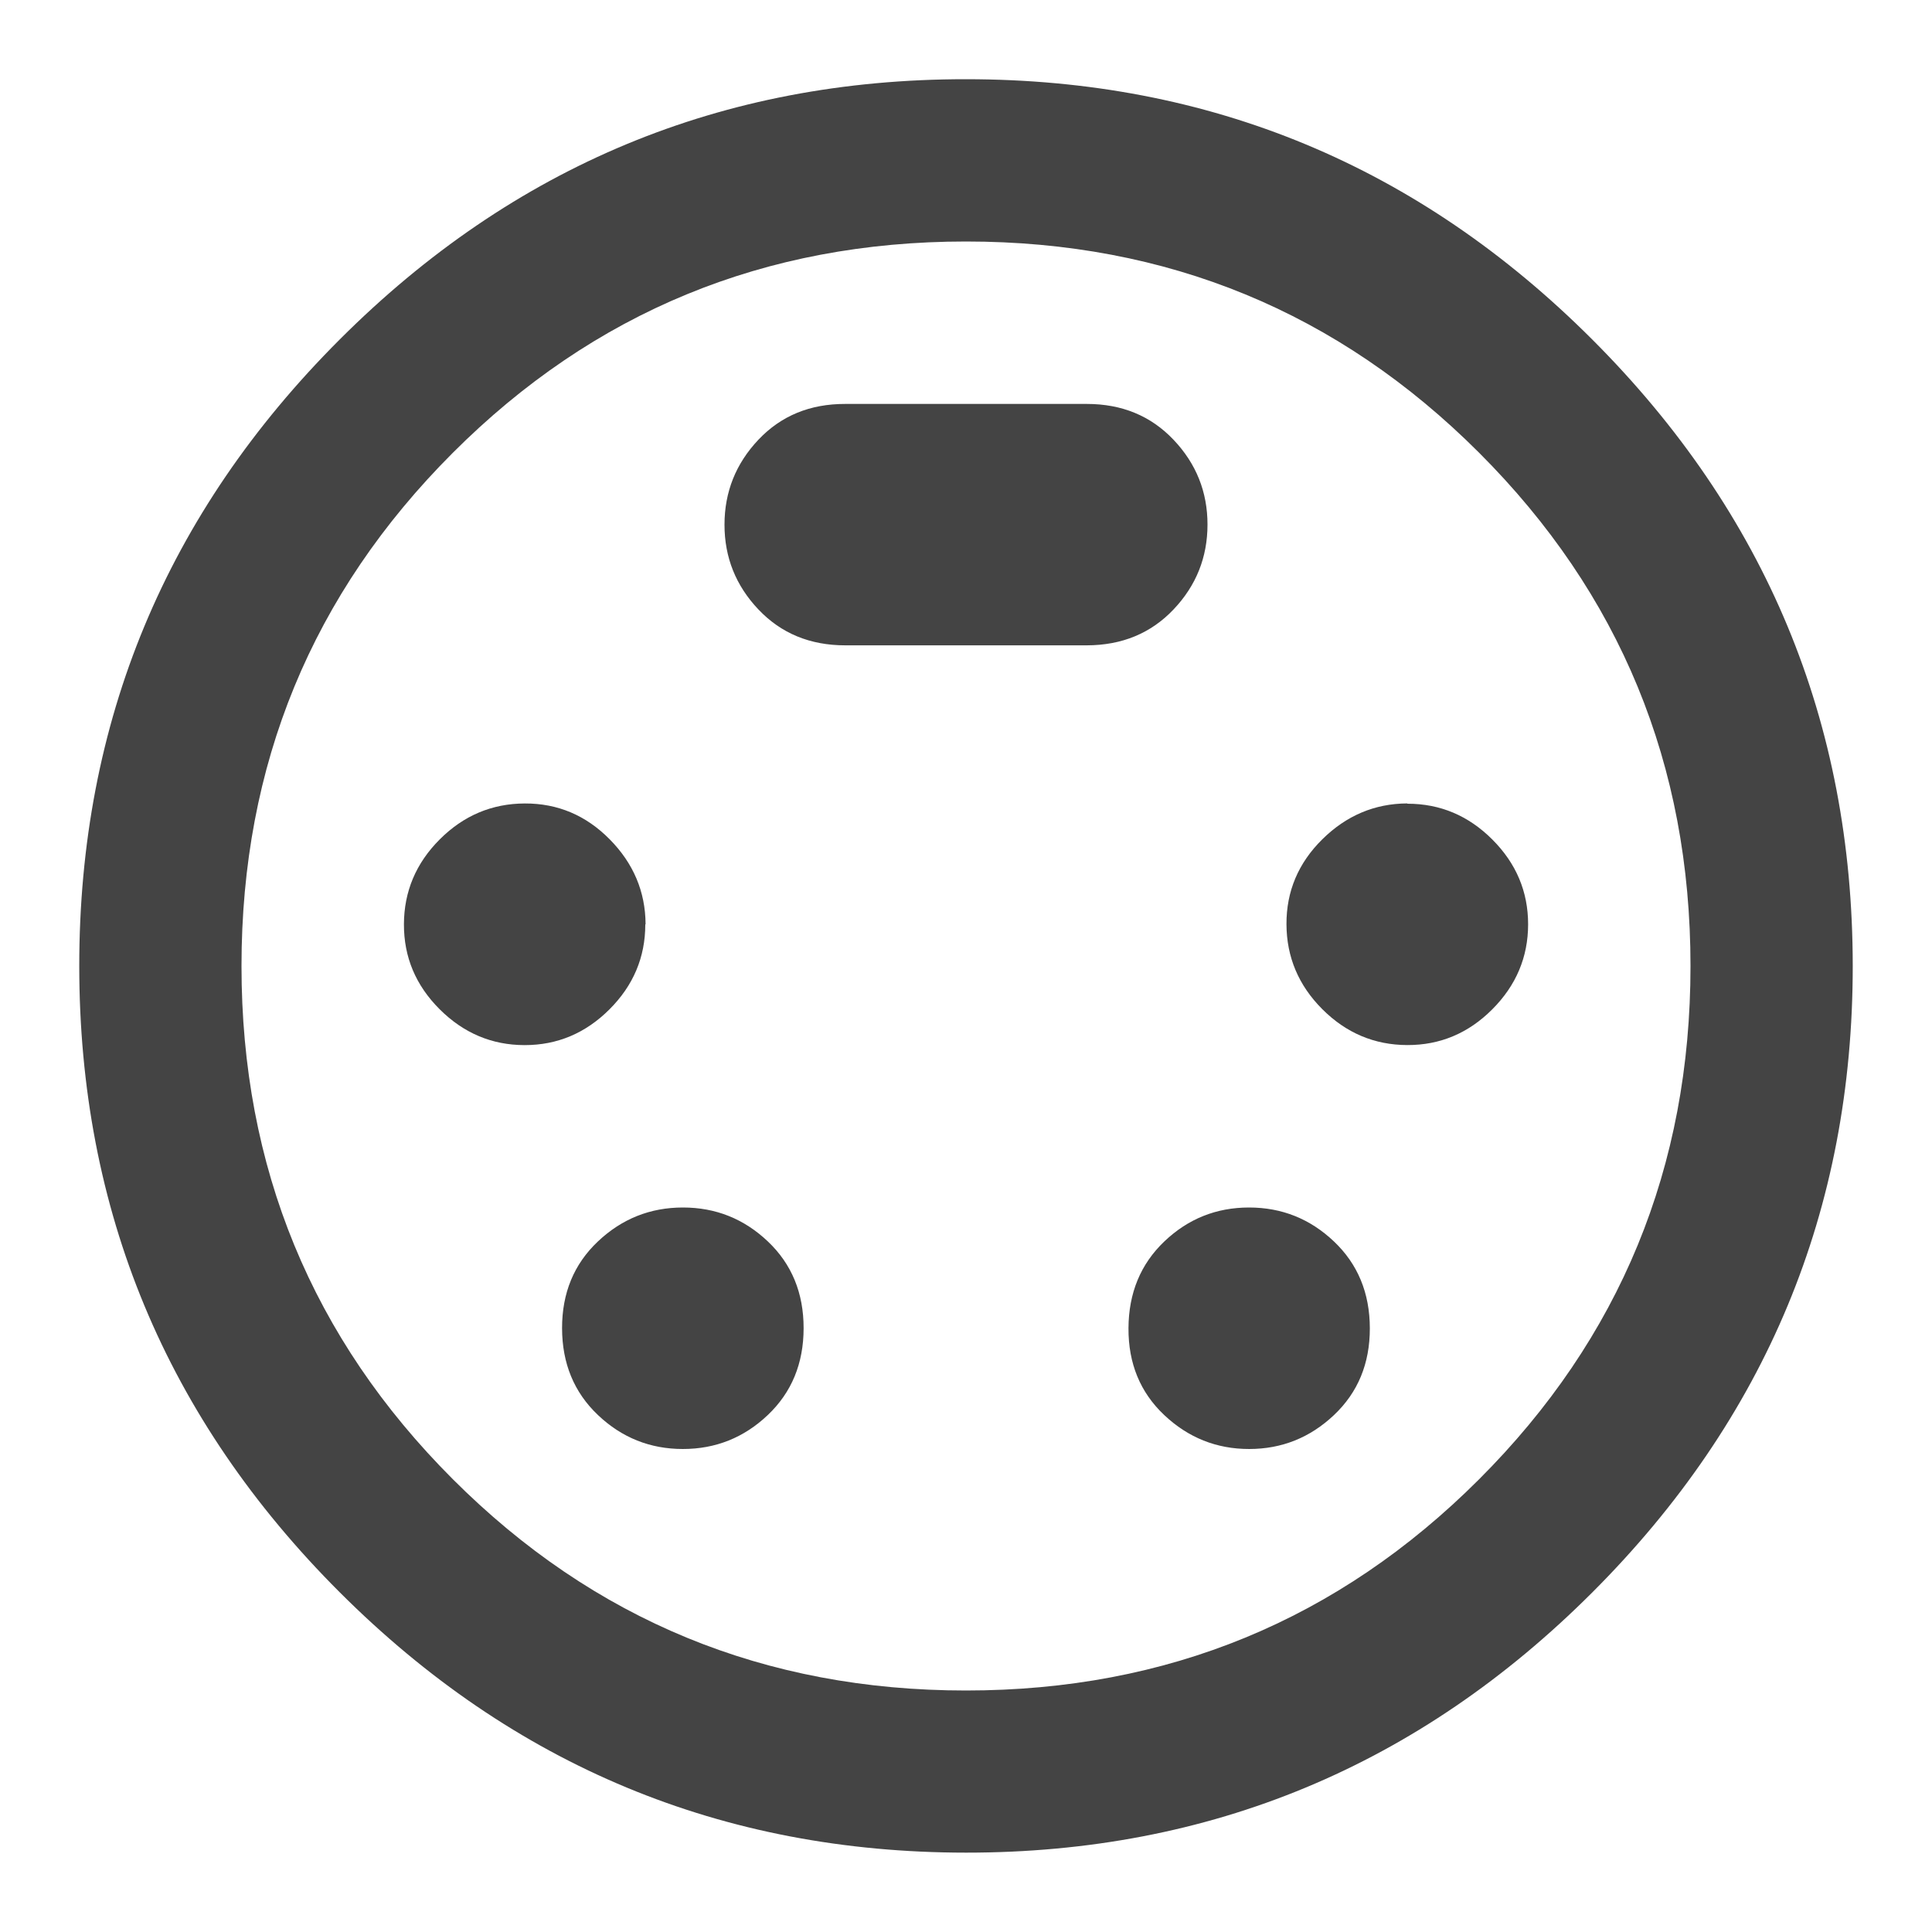 <?xml version="1.0"?><svg xmlns="http://www.w3.org/2000/svg" width="40" height="40" viewBox="0 0 40 40"><path fill="#444" d="m25.86 25q1.017 0 1.758 0.703t0.743 1.797-0.742 1.797-1.757 0.703-1.758-0.703-0.74-1.797 0.742-1.797 1.755-0.703z m3.28-8.36q1.017 0 1.758 0.742t0.74 1.757-0.742 1.758-1.76 0.74-1.758-0.742-0.743-1.76 0.742-1.758 1.757-0.743z m-9.14 18.36q6.25 0 10.625-4.375t4.375-10.625-4.375-10.625-10.625-4.375-10.625 4.375-4.375 10.625 4.375 10.625 10.625 4.375z m0-33.36q7.578-4.440892098500626e-16 12.967 5.39t5.392 12.967-5.39 12.97-12.968 5.39-12.967-5.39-5.393-12.967 5.393-12.972 12.967-5.388z m-5.86 23.36q1.017 0 1.758 0.703t0.74 1.797-0.742 1.797-1.758 0.703-1.758-0.703-0.743-1.797 0.742-1.797 1.76-0.703z m10.86-14.14q0 1.017-0.703 1.758t-1.797 0.743h-5q-1.093 0-1.797-0.742t-0.703-1.758 0.703-1.758 1.797-0.74h5q1.093 0 1.797 0.742t0.703 1.757z m-11.64 8.28q0 1.017-0.742 1.758t-1.757 0.74-1.758-0.742-0.74-1.76 0.742-1.758 1.76-0.743 1.758 0.742 0.743 1.757z"></path></svg>